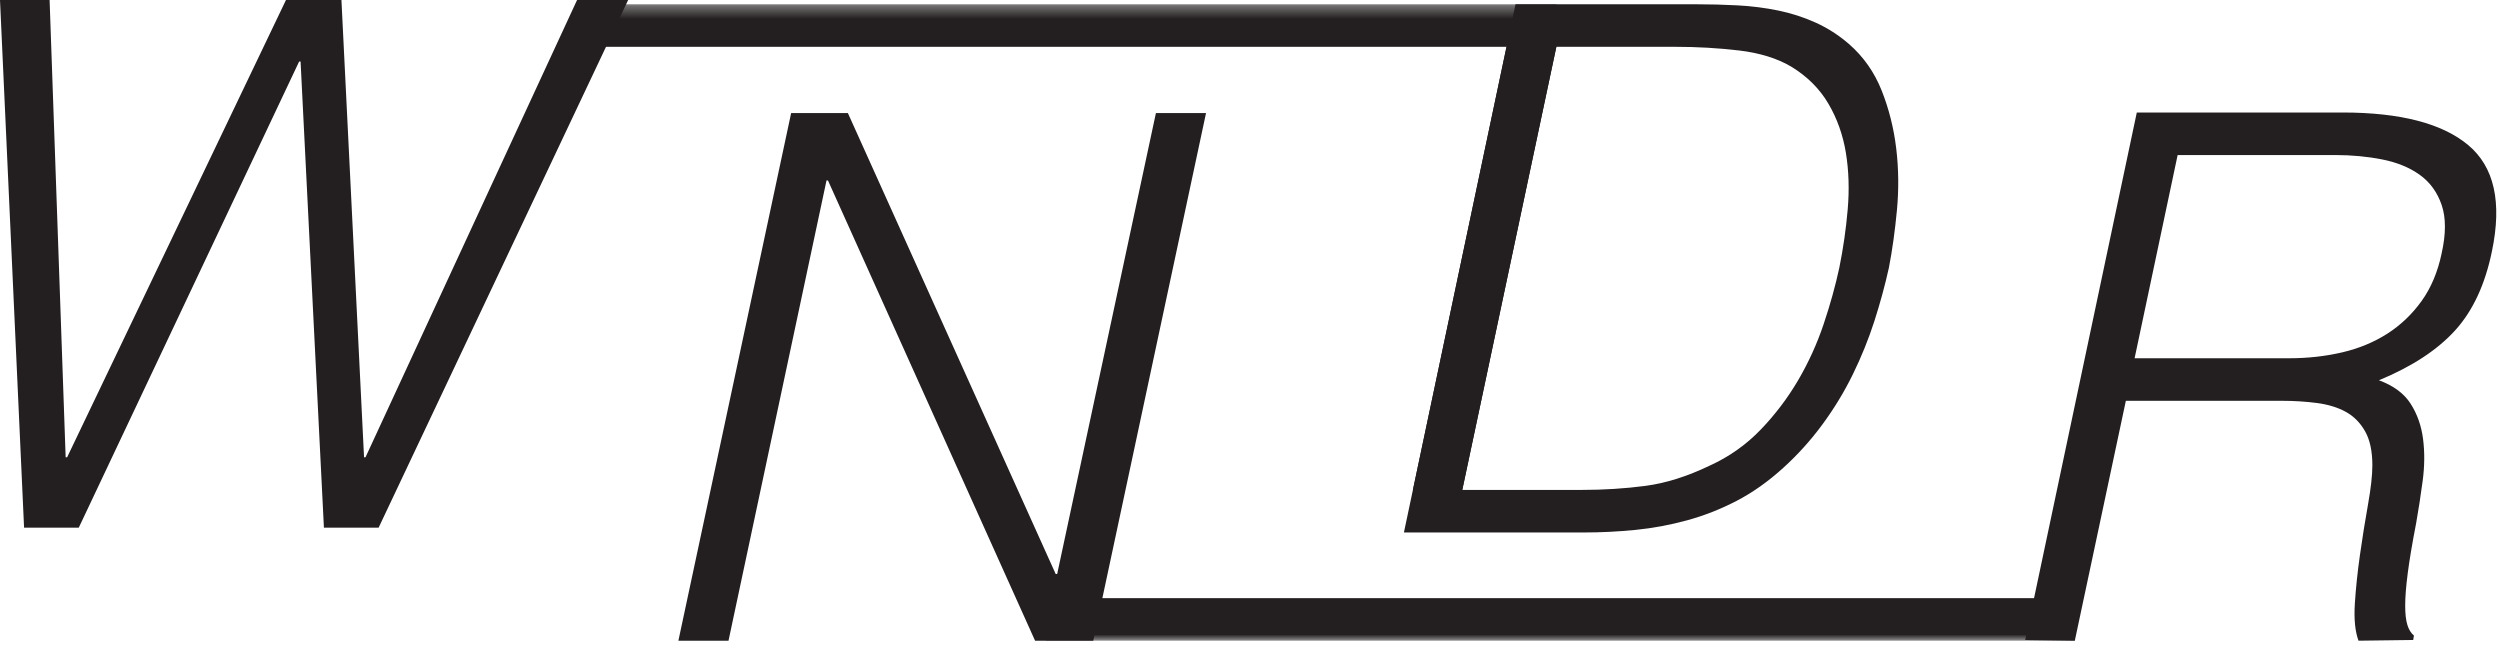 <?xml version="1.0" encoding="UTF-8"?>
<svg width="199px" height="52px" viewBox="0 0 199 52" version="1.1" xmlns="http://www.w3.org/2000/svg" xmlns:xlink="http://www.w3.org/1999/xlink">
    <title>Group 12</title>
    <defs>
        <polygon id="path-1" points="0 51 198.704 51 198.704 0.339 0 0.339"></polygon>
    </defs>
    <g id="Academic" stroke="none" stroke-width="1" fill="none" fill-rule="evenodd">
        <g id="Desktop" transform="translate(-47, -4006)">
            <g id="WNDR" transform="translate(-16, 2997)">
                <g id="Group-12" transform="translate(63, 1009)">
                    <polygon id="Fill-1" fill="#231F20" points="45.935 0 29.094 36.399 28.978 36.399 27.178 0 22.764 0 5.343 36.399 5.226 36.399 3.948 0 0 0 1.916 42 6.271 42 23.81 4.9 23.926 4.9 25.784 42 30.139 42 50 0"></polygon>
                    <polygon id="Fill-2" fill="#231F20" points="92.011 9 84.151 45.692 84.033 45.692 67.491 9 62.975 9 54 51 57.989 51 65.79 14.367 65.907 14.367 82.391 51 87.025 51 96 9"></polygon>
                    <g id="Group-11">
                        <path d="M116.397,38.998 L125.859,38.998 C127.639,38.998 129.343,38.891 130.968,38.677 C132.593,38.463 134.296,37.927 136.077,37.071 C137.624,36.37 138.979,35.416 140.141,34.209 C141.302,33.003 142.297,31.689 143.131,30.268 C143.962,28.847 144.64,27.358 145.162,25.8 C145.685,24.244 146.101,22.744 146.411,21.303 C146.72,19.785 146.942,18.238 147.078,16.661 C147.213,15.084 147.165,13.586 146.933,12.165 C146.701,10.744 146.236,9.44 145.54,8.252 C144.843,7.065 143.857,6.082 142.58,5.303 C141.456,4.641 140.073,4.213 138.429,4.018 C136.783,3.824 135.09,3.726 133.349,3.726 L123.886,3.726 L116.397,38.998 Z M111.752,42.385 L120.634,0.339 L134.915,0.339 C136.077,0.339 137.209,0.368 138.312,0.427 C139.415,0.485 140.489,0.622 141.534,0.835 C142.58,1.05 143.575,1.371 144.523,1.799 C145.471,2.228 146.353,2.792 147.165,3.493 C148.327,4.505 149.198,5.741 149.778,7.201 C150.358,8.661 150.745,10.199 150.939,11.814 C151.132,13.43 151.151,15.065 150.997,16.719 C150.841,18.375 150.628,19.902 150.358,21.303 C150.048,22.705 149.661,24.127 149.198,25.567 C148.733,27.007 148.161,28.419 147.485,29.8 C146.807,31.183 146.004,32.507 145.075,33.771 C144.146,35.037 143.101,36.195 141.941,37.246 C140.74,38.336 139.503,39.212 138.225,39.874 C136.948,40.536 135.631,41.052 134.277,41.421 C132.922,41.791 131.558,42.044 130.185,42.18 C128.81,42.318 127.427,42.385 126.034,42.385 L111.752,42.385 Z" id="Fill-3" fill="#231F20"></path>
                        <path d="M182.222,28.517 C183.692,28.517 185.096,28.362 186.431,28.05 C187.766,27.739 188.965,27.242 190.03,26.561 C191.094,25.88 192.004,25.013 192.758,23.962 C193.514,22.911 194.045,21.647 194.355,20.167 C194.703,18.61 194.703,17.326 194.355,16.312 C194.007,15.3 193.426,14.502 192.614,13.918 C191.801,13.334 190.804,12.926 189.624,12.692 C188.443,12.458 187.195,12.341 185.88,12.341 L173.34,12.341 L169.914,28.517 L182.222,28.517 Z M169.218,31.904 L165.155,51 L161.206,50.942 L170.089,8.955 L186.46,8.955 C191.066,8.955 194.403,9.821 196.474,11.553 C198.544,13.286 199.173,16.099 198.36,19.991 C197.818,22.639 196.842,24.741 195.429,26.298 C194.016,27.856 191.994,29.18 189.362,30.269 C190.523,30.698 191.365,31.32 191.887,32.138 C192.41,32.955 192.739,33.889 192.875,34.941 C193.01,35.992 193,37.101 192.846,38.27 C192.69,39.437 192.516,40.567 192.323,41.657 C192.013,43.253 191.791,44.577 191.656,45.628 C191.52,46.679 191.453,47.536 191.453,48.197 C191.453,48.859 191.51,49.375 191.627,49.745 C191.742,50.115 191.916,50.397 192.149,50.591 L192.091,50.942 L187.737,51 C187.465,50.261 187.369,49.277 187.446,48.05 C187.524,46.825 187.659,45.531 187.853,44.168 C188.046,42.806 188.259,41.472 188.492,40.168 C188.724,38.863 188.84,37.823 188.84,37.043 C188.84,35.915 188.646,35.009 188.259,34.328 C187.873,33.647 187.36,33.13 186.721,32.78 C186.083,32.43 185.318,32.196 184.428,32.079 C183.537,31.963 182.609,31.904 181.641,31.904 L169.218,31.904 Z" id="Fill-5" fill="#231F20"></path>
                        <mask id="mask-2" fill="white">
                            <use xlink:href="#path-1"></use>
                        </mask>
                        <g id="Clip-8"></g>
                        <polygon id="Fill-7" fill="#231F20" mask="url(#mask-2)" points="45.92 3.726 123.886 3.726 123.886 0.339 45.92 0.339"></polygon>
                        <polygon id="Fill-9" fill="#231F20" mask="url(#mask-2)" points="83.24 51 165.154 51 165.154 47.613 83.24 47.613"></polygon>
                        <polygon id="Fill-10" fill="#231F20" mask="url(#mask-2)" points="116.397 38.998 112.468 38.998 119.919 3.726 123.886 3.726"></polygon>
                    </g>
                </g>
            </g>
        </g>
    </g>
</svg>
